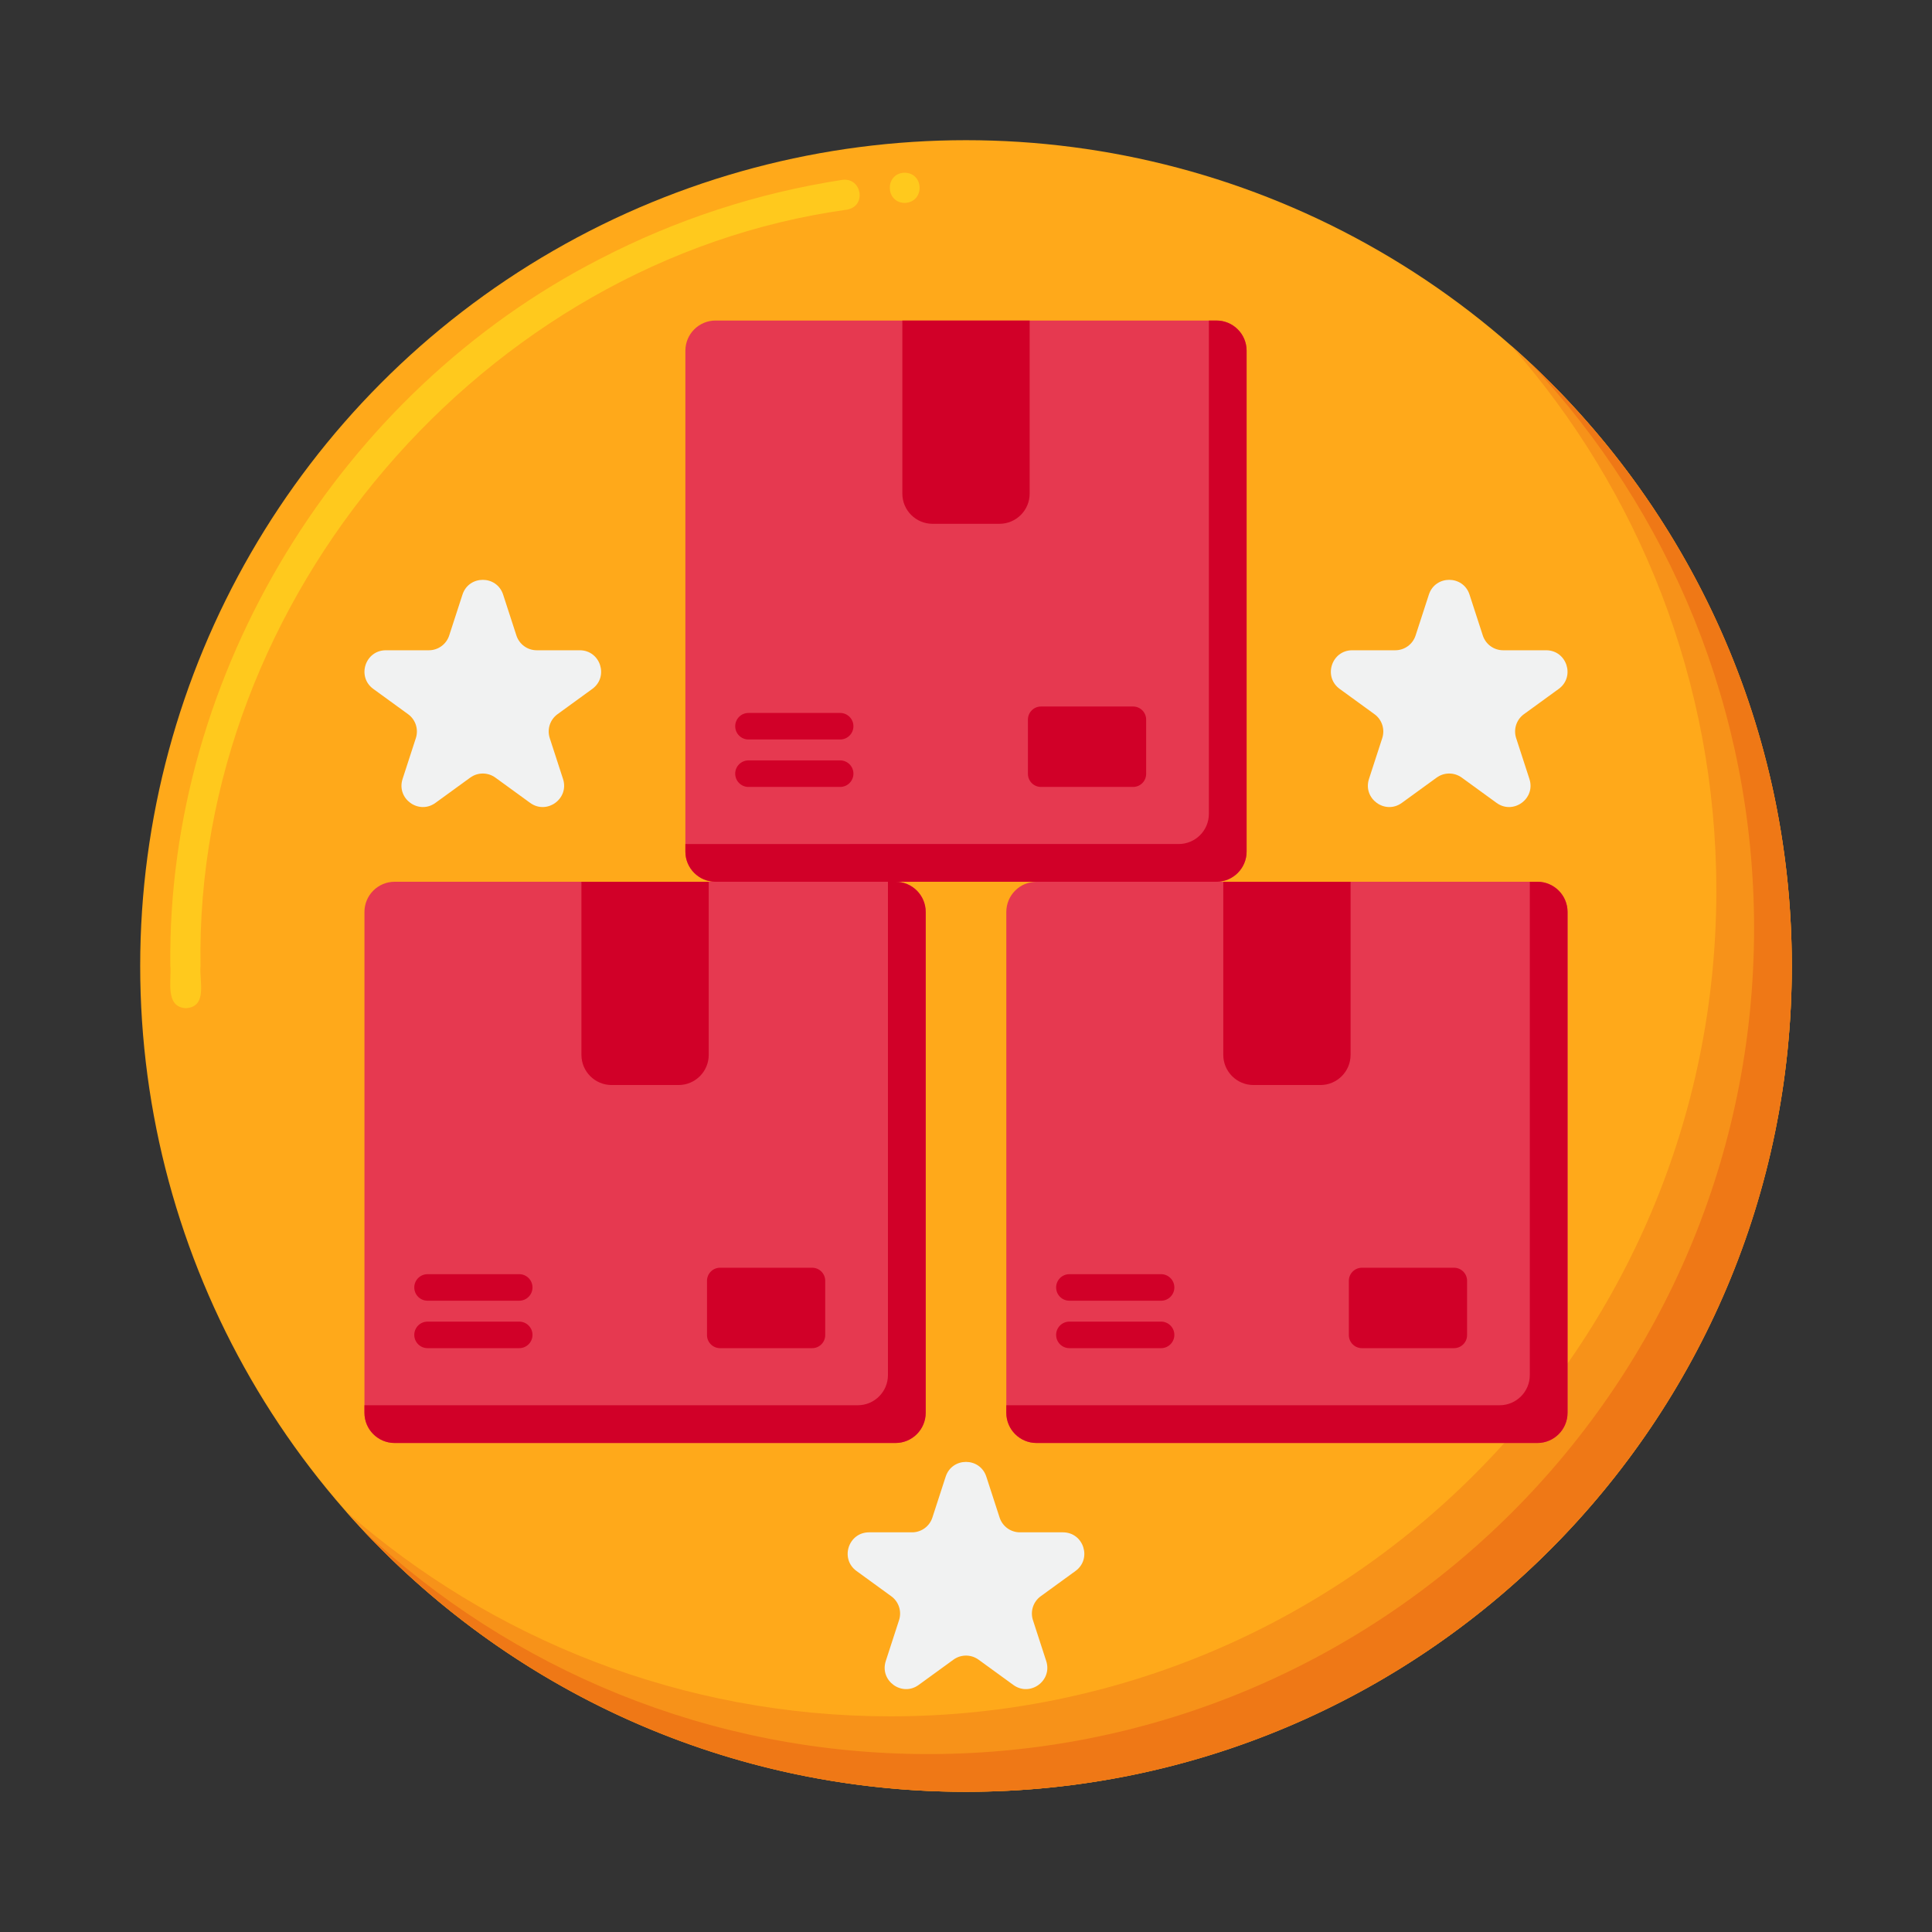 <?xml version="1.0" encoding="utf-8"?>
<!-- Generator: Adobe Illustrator 24.0.0, SVG Export Plug-In . SVG Version: 6.00 Build 0)  -->
<svg version="1.1" id="Layer_1" xmlns="http://www.w3.org/2000/svg" xmlns:xlink="http://www.w3.org/1999/xlink" x="0px" y="0px"
	 viewBox="0 0 256 256" enable-background="new 0 0 256 256" xml:space="preserve">
<rect x="0" y="0" width="256" height="256" fill="#333333" stroke="none"/>
<g>
	<g>
		<circle fill="#FFA91A" cx="128" cy="128" r="109.424"/>
	</g>
	<g>
		<path fill="#F79219" d="M200.214,45.786c16.939,19.269,27.211,44.542,27.211,72.214c0,60.433-48.991,109.424-109.424,109.424
			c-27.672,0-52.945-10.272-72.214-27.211C65.84,223.027,95.239,237.424,128,237.424c60.433,0,109.424-48.991,109.424-109.424
			C237.424,95.239,223.027,65.84,200.214,45.786z"/>
	</g>
	<g>
		<path fill="#EF7816" d="M202.834,48.166c18.351,19.57,29.59,45.889,29.59,74.834c0,60.433-48.991,109.424-109.424,109.424
			c-28.945,0-55.264-11.239-74.834-29.59c19.964,21.289,48.346,34.59,79.834,34.59c60.433,0,109.424-48.991,109.424-109.424
			C237.424,96.511,224.124,68.13,202.834,48.166z"/>
	</g>
	<g>
		<g>
			<g>
				<g>
					<g>
						<path fill="#E63950" d="M118.658,116.838H52.293c-2.209,0-4,1.791-4,4v66.365c0,2.209,1.791,4,4,4h66.365c2.209,0,4-1.791,4-4
							v-66.365C122.658,118.629,120.867,116.838,118.658,116.838z"/>
					</g>
					<g>
						<path fill="#D10028" d="M107.615,178.638H95.413c-0.956,0-1.731-0.775-1.731-1.731v-7.194c0-0.956,0.775-1.731,1.731-1.731
							h12.202c0.956,0,1.731,0.775,1.731,1.731v7.194C109.346,177.863,108.571,178.638,107.615,178.638z"/>
					</g>
					<g>
						<path fill="#D10028" d="M68.8,178.638H56.652c-0.971,0-1.758-0.787-1.758-1.758l0,0c0-0.971,0.787-1.758,1.758-1.758H68.8
							c0.971,0,1.758,0.787,1.758,1.758l0,0C70.558,177.851,69.771,178.638,68.8,178.638z"/>
					</g>
					<g>
						<path fill="#D10028" d="M68.8,172.351H56.652c-0.971,0-1.758-0.787-1.758-1.758l0,0c0-0.971,0.787-1.758,1.758-1.758H68.8
							c0.971,0,1.758,0.787,1.758,1.758l0,0C70.558,171.564,69.771,172.351,68.8,172.351z"/>
					</g>
					<g>
						<path fill="#D10028" d="M118.658,116.838h-1v65.365c0,2.209-1.791,4-4,4H48.293v1c0,2.209,1.791,4,4,4h66.365
							c2.209,0,4-1.791,4-4v-66.365C122.658,118.629,120.867,116.838,118.658,116.838z"/>
					</g>
					<g>
						<path fill="#D10028" d="M77.042,116.838v22.934c0,2.209,1.791,4,4,4h8.868c2.209,0,4-1.791,4-4v-22.934H77.042z"/>
					</g>
				</g>
			</g>
			<g>
				<g>
					<g>
						<path fill="#E63950" d="M203.707,116.838h-66.365c-2.209,0-4,1.791-4,4v66.365c0,2.209,1.791,4,4,4h66.365
							c2.209,0,4-1.791,4-4v-66.365C207.707,118.629,205.916,116.838,203.707,116.838z"/>
					</g>
					<g>
						<path fill="#D10028" d="M192.664,178.638h-12.202c-0.956,0-1.731-0.775-1.731-1.731v-7.194c0-0.956,0.775-1.731,1.731-1.731
							h12.202c0.956,0,1.731,0.775,1.731,1.731v7.194C194.395,177.863,193.62,178.638,192.664,178.638z"/>
					</g>
					<g>
						<path fill="#D10028" d="M153.849,178.638h-12.148c-0.971,0-1.758-0.787-1.758-1.758l0,0c0-0.971,0.787-1.758,1.758-1.758
							h12.148c0.971,0,1.758,0.787,1.758,1.758l0,0C155.607,177.851,154.82,178.638,153.849,178.638z"/>
					</g>
					<g>
						<path fill="#D10028" d="M153.849,172.351h-12.148c-0.971,0-1.758-0.787-1.758-1.758l0,0c0-0.971,0.787-1.758,1.758-1.758
							h12.148c0.971,0,1.758,0.787,1.758,1.758l0,0C155.607,171.564,154.82,172.351,153.849,172.351z"/>
					</g>
					<g>
						<path fill="#D10028" d="M203.707,116.838h-1v65.365c0,2.209-1.791,4-4,4h-65.365v1c0,2.209,1.791,4,4,4h66.365
							c2.209,0,4-1.791,4-4v-66.365C207.707,118.629,205.916,116.838,203.707,116.838z"/>
					</g>
					<g>
						<path fill="#D10028" d="M162.091,116.838v22.934c0,2.209,1.791,4,4,4h8.868c2.209,0,4-1.791,4-4v-22.934H162.091z"/>
					</g>
				</g>
			</g>
		</g>
		<g>
			<g>
				<g>
					<path fill="#E63950" d="M161.183,42.473H94.817c-2.209,0-4,1.791-4,4v66.365c0,2.209,1.791,4,4,4h66.365c2.209,0,4-1.791,4-4
						V46.473C165.183,44.264,163.392,42.473,161.183,42.473z"/>
				</g>
				<g>
					<path fill="#D10028" d="M150.139,104.273h-12.202c-0.956,0-1.731-0.775-1.731-1.731v-7.194c0-0.956,0.775-1.731,1.731-1.731
						h12.202c0.956,0,1.731,0.775,1.731,1.731v7.194C151.87,103.498,151.095,104.273,150.139,104.273z"/>
				</g>
				<g>
					<path fill="#D10028" d="M111.324,104.273H99.177c-0.971,0-1.758-0.787-1.758-1.758v0c0-0.971,0.787-1.758,1.758-1.758h12.148
						c0.971,0,1.758,0.787,1.758,1.758v0C113.083,103.486,112.295,104.273,111.324,104.273z"/>
				</g>
				<g>
					<path fill="#D10028" d="M111.324,97.986H99.177c-0.971,0-1.758-0.787-1.758-1.758v0c0-0.971,0.787-1.758,1.758-1.758h12.148
						c0.971,0,1.758,0.787,1.758,1.758v0C113.083,97.199,112.295,97.986,111.324,97.986z"/>
				</g>
				<g>
					<path fill="#D10028" d="M161.183,42.473h-1v65.365c0,2.209-1.791,4-4,4H90.817v1c0,2.209,1.791,4,4,4h66.365
						c2.209,0,4-1.791,4-4V46.473C165.183,44.264,163.392,42.473,161.183,42.473z"/>
				</g>
				<g>
					<path fill="#D10028" d="M119.566,42.473v22.934c0,2.209,1.791,4,4,4h8.868c2.209,0,4-1.791,4-4V42.473H119.566z"/>
				</g>
			</g>
		</g>
	</g>
	<g>
		<path fill="#F1F2F2" d="M66.667,78.789l1.76,5.418c0.379,1.167,1.466,1.957,2.693,1.957h5.696c2.743,0,3.884,3.511,1.665,5.123
			l-4.608,3.348c-0.993,0.721-1.408,1.999-1.029,3.166l1.76,5.418c0.848,2.609-2.139,4.779-4.358,3.166l-4.608-3.348
			c-0.993-0.721-2.337-0.721-3.329,0l-4.608,3.348c-2.219,1.613-5.206-0.557-4.358-3.166l1.76-5.418
			c0.379-1.167-0.036-2.445-1.029-3.166l-4.608-3.348c-2.219-1.613-1.079-5.123,1.665-5.123h5.696c1.227,0,2.314-0.79,2.693-1.957
			l1.76-5.418C62.128,76.18,65.819,76.18,66.667,78.789z"/>
	</g>
	<g>
		<path fill="#F1F2F2" d="M194.72,78.789l1.76,5.418c0.379,1.167,1.466,1.957,2.693,1.957h5.696c2.743,0,3.884,3.511,1.665,5.123
			l-4.608,3.348c-0.993,0.721-1.408,1.999-1.029,3.166l1.76,5.418c0.848,2.609-2.139,4.779-4.358,3.166l-4.608-3.348
			c-0.993-0.721-2.337-0.721-3.329,0l-4.608,3.348c-2.219,1.613-5.206-0.557-4.358-3.166l1.76-5.418
			c0.379-1.167-0.036-2.445-1.029-3.166l-4.608-3.348c-2.219-1.613-1.079-5.123,1.665-5.123h5.696c1.227,0,2.314-0.79,2.693-1.957
			l1.76-5.418C190.181,76.18,193.872,76.18,194.72,78.789z"/>
	</g>
	<g>
		<path fill="#F1F2F2" d="M130.693,195.667l1.76,5.418c0.379,1.167,1.467,1.957,2.693,1.957h5.696c2.743,0,3.884,3.511,1.665,5.123
			l-4.608,3.348c-0.993,0.721-1.408,1.999-1.029,3.166l1.76,5.418c0.848,2.609-2.139,4.779-4.358,3.166l-4.608-3.348
			c-0.993-0.721-2.337-0.721-3.329,0l-4.608,3.348c-2.219,1.613-5.206-0.557-4.358-3.166l1.76-5.418
			c0.379-1.167-0.036-2.445-1.029-3.166l-4.608-3.348c-2.219-1.613-1.079-5.123,1.665-5.123h5.696c1.227,0,2.314-0.79,2.693-1.957
			l1.76-5.418C126.154,193.058,129.846,193.058,130.693,195.667z"/>
	</g>
	<g>
		<path fill="#FFC91D" d="M24.63,133.59c-2.821-0.144-1.874-3.766-2.06-5.62C22.114,89.184,45.105,51.899,79.52,34.3
			c10.059-5.21,20.86-8.74,32.11-10.47c2.561-0.32,3.238,3.471,0.61,3.95C64.135,34.429,25.738,79.316,26.57,127.97
			C26.379,129.938,27.572,133.409,24.63,133.59z M119.88,26.89c-2.534-0.035-2.683-3.767-0.16-4
			C122.464,22.762,122.604,26.794,119.88,26.89z"/>
	</g>
</g>
</svg>
